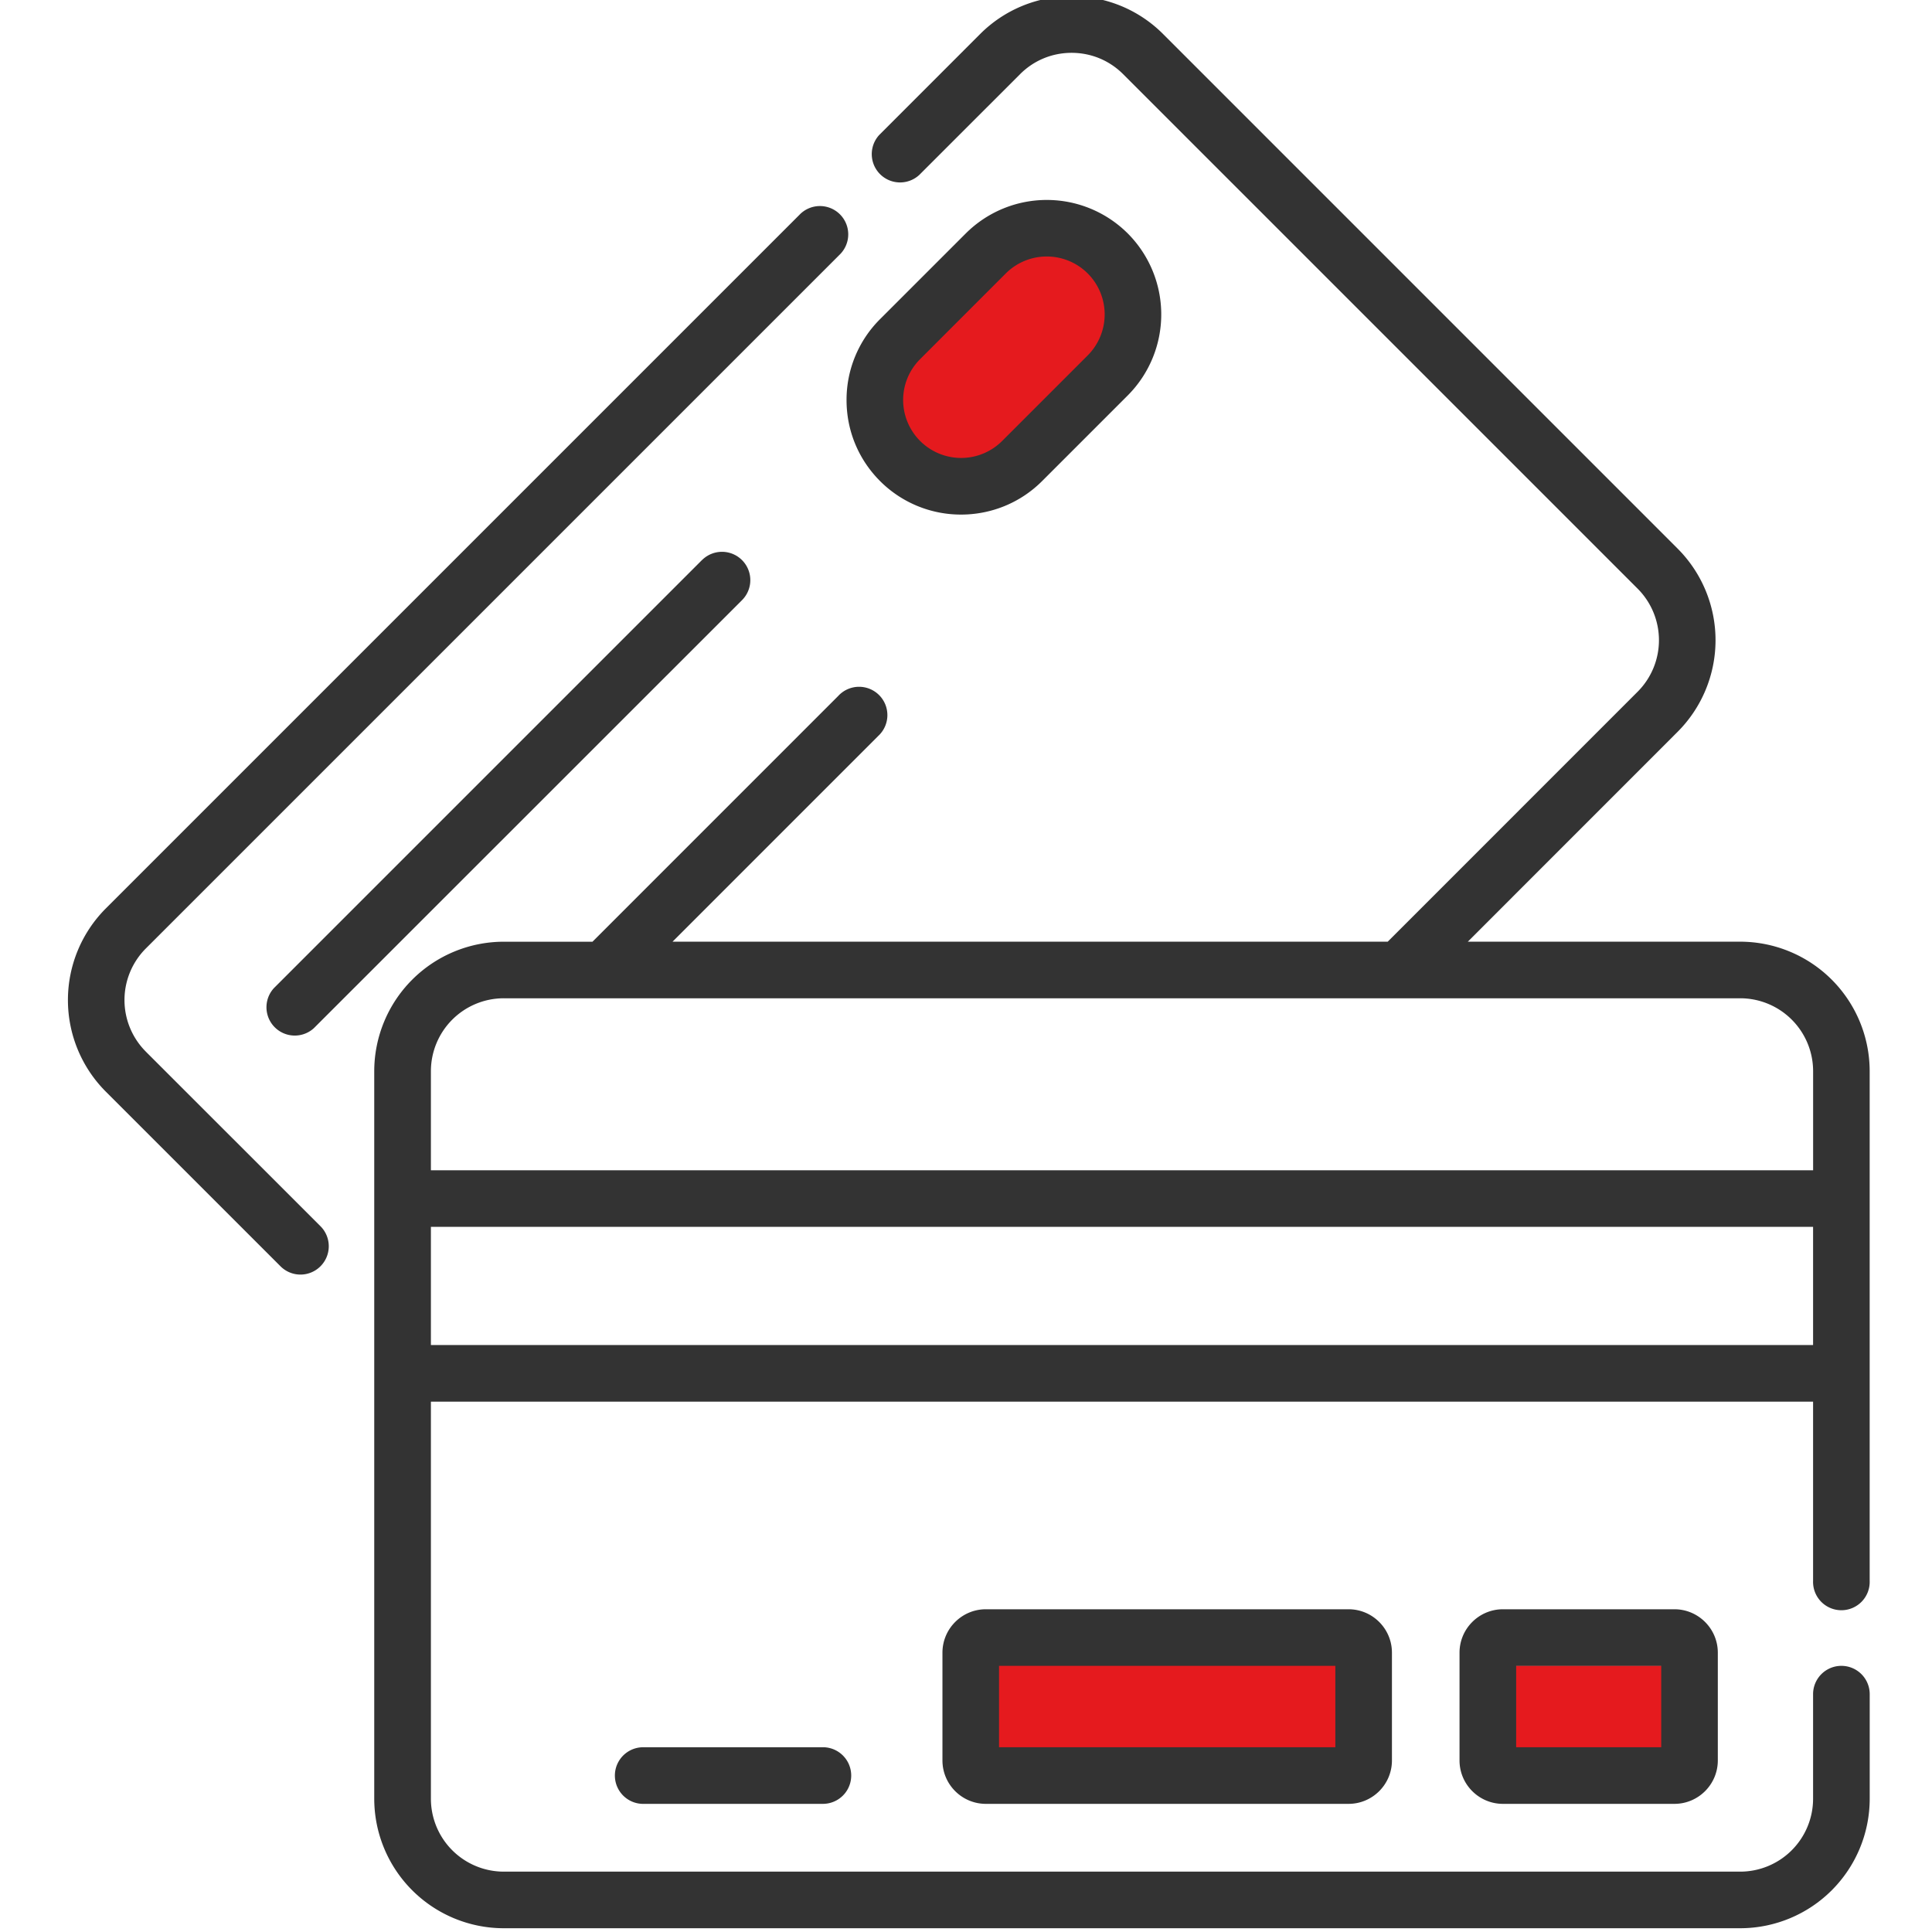 <svg viewBox="0 0 58 58" fill="none" xmlns="http://www.w3.org/2000/svg"><g clip-path="url(#clip0_1854:24117)"><path fill="#E51A1E" d="M29 49h12v4H29zM25.461 11.946L31.207 6.2l3.368 3.368-5.746 5.746zM45 50h5v3h-5z"/><path d="M4.377 31.569a2.19 2.19 0 010-3.094l20.82-20.82a.85.85 0 10-1.202-1.201l-20.82 20.82a3.892 3.892 0 000 5.496l5.245 5.244a.847.847 0 001.201 0 .85.85 0 000-1.202L4.377 31.57z" fill="#333"/><path d="M21.08 16.807L8.224 29.663a.85.85 0 001.2 1.202L22.283 18.01a.85.85 0 00-1.202-1.202zM28.853 15.448c.88 0 1.76-.335 2.431-1.005l2.572-2.572a3.443 3.443 0 000-4.863 3.443 3.443 0 00-4.863 0L26.421 9.58a3.416 3.416 0 00-1.007 2.431c0 .919.358 1.782 1.007 2.432a3.428 3.428 0 002.432 1.005zm-1.23-4.667l2.571-2.572a1.741 1.741 0 012.46 0 1.741 1.741 0 010 2.46l-2.572 2.572a1.741 1.741 0 01-2.969-1.23c0-.464.181-.901.51-1.23z" fill="#333"/><path d="M52.243 28.27h-8.178l6.3-6.302a3.892 3.892 0 000-5.497L34.92 1.025A3.862 3.862 0 0032.17-.113a3.864 3.864 0 00-2.749 1.138l-3.026 3.027a.85.85 0 001.201 1.201l3.027-3.026c.413-.414.963-.641 1.547-.641s1.134.227 1.547.64l15.446 15.446a2.19 2.19 0 010 3.094L41.66 28.27h-21.47l6.175-6.176a.85.85 0 10-1.201-1.201l-7.377 7.378h-2.665a3.891 3.891 0 00-3.887 3.886V54a3.891 3.891 0 003.887 3.887h37.12A3.891 3.891 0 0056.13 54v-3.14a.85.85 0 10-1.7 0V54a2.19 2.19 0 01-2.187 2.188h-37.12A2.19 2.19 0 0112.936 54V42.078H54.43v5.383a.85.85 0 101.699 0V32.157a3.891 3.891 0 00-3.887-3.887zm-37.12 1.699h37.12a2.19 2.19 0 012.188 2.188v2.975H12.936v-2.975a2.19 2.19 0 012.187-2.188zm-2.187 10.41v-3.548H54.43v3.548H12.936z" fill="#333"/><path d="M45.12 48.311c-.719 0-1.304.585-1.304 1.303v3.236c0 .719.585 1.303 1.303 1.303h5.148c.718 0 1.303-.584 1.303-1.303v-3.236c0-.718-.585-1.303-1.303-1.303H45.12zm4.75 4.143h-4.354V50.01h4.355v2.444zM29.596 48.311c-.718 0-1.303.585-1.303 1.303v3.236c0 .719.585 1.303 1.303 1.303h10.888c.719 0 1.303-.584 1.303-1.303v-3.236c0-.718-.584-1.303-1.303-1.303H29.596zm10.492 4.143H29.992V50.01h10.096v2.444zM19.28 52.454a.85.85 0 000 1.699h5.424a.85.85 0 100-1.7H19.28z" fill="#333"/></g><defs><clipPath id="clip0_1854:24117"><path fill="#fff" d="M0 0h58v58H0z"/></clipPath></defs></svg>